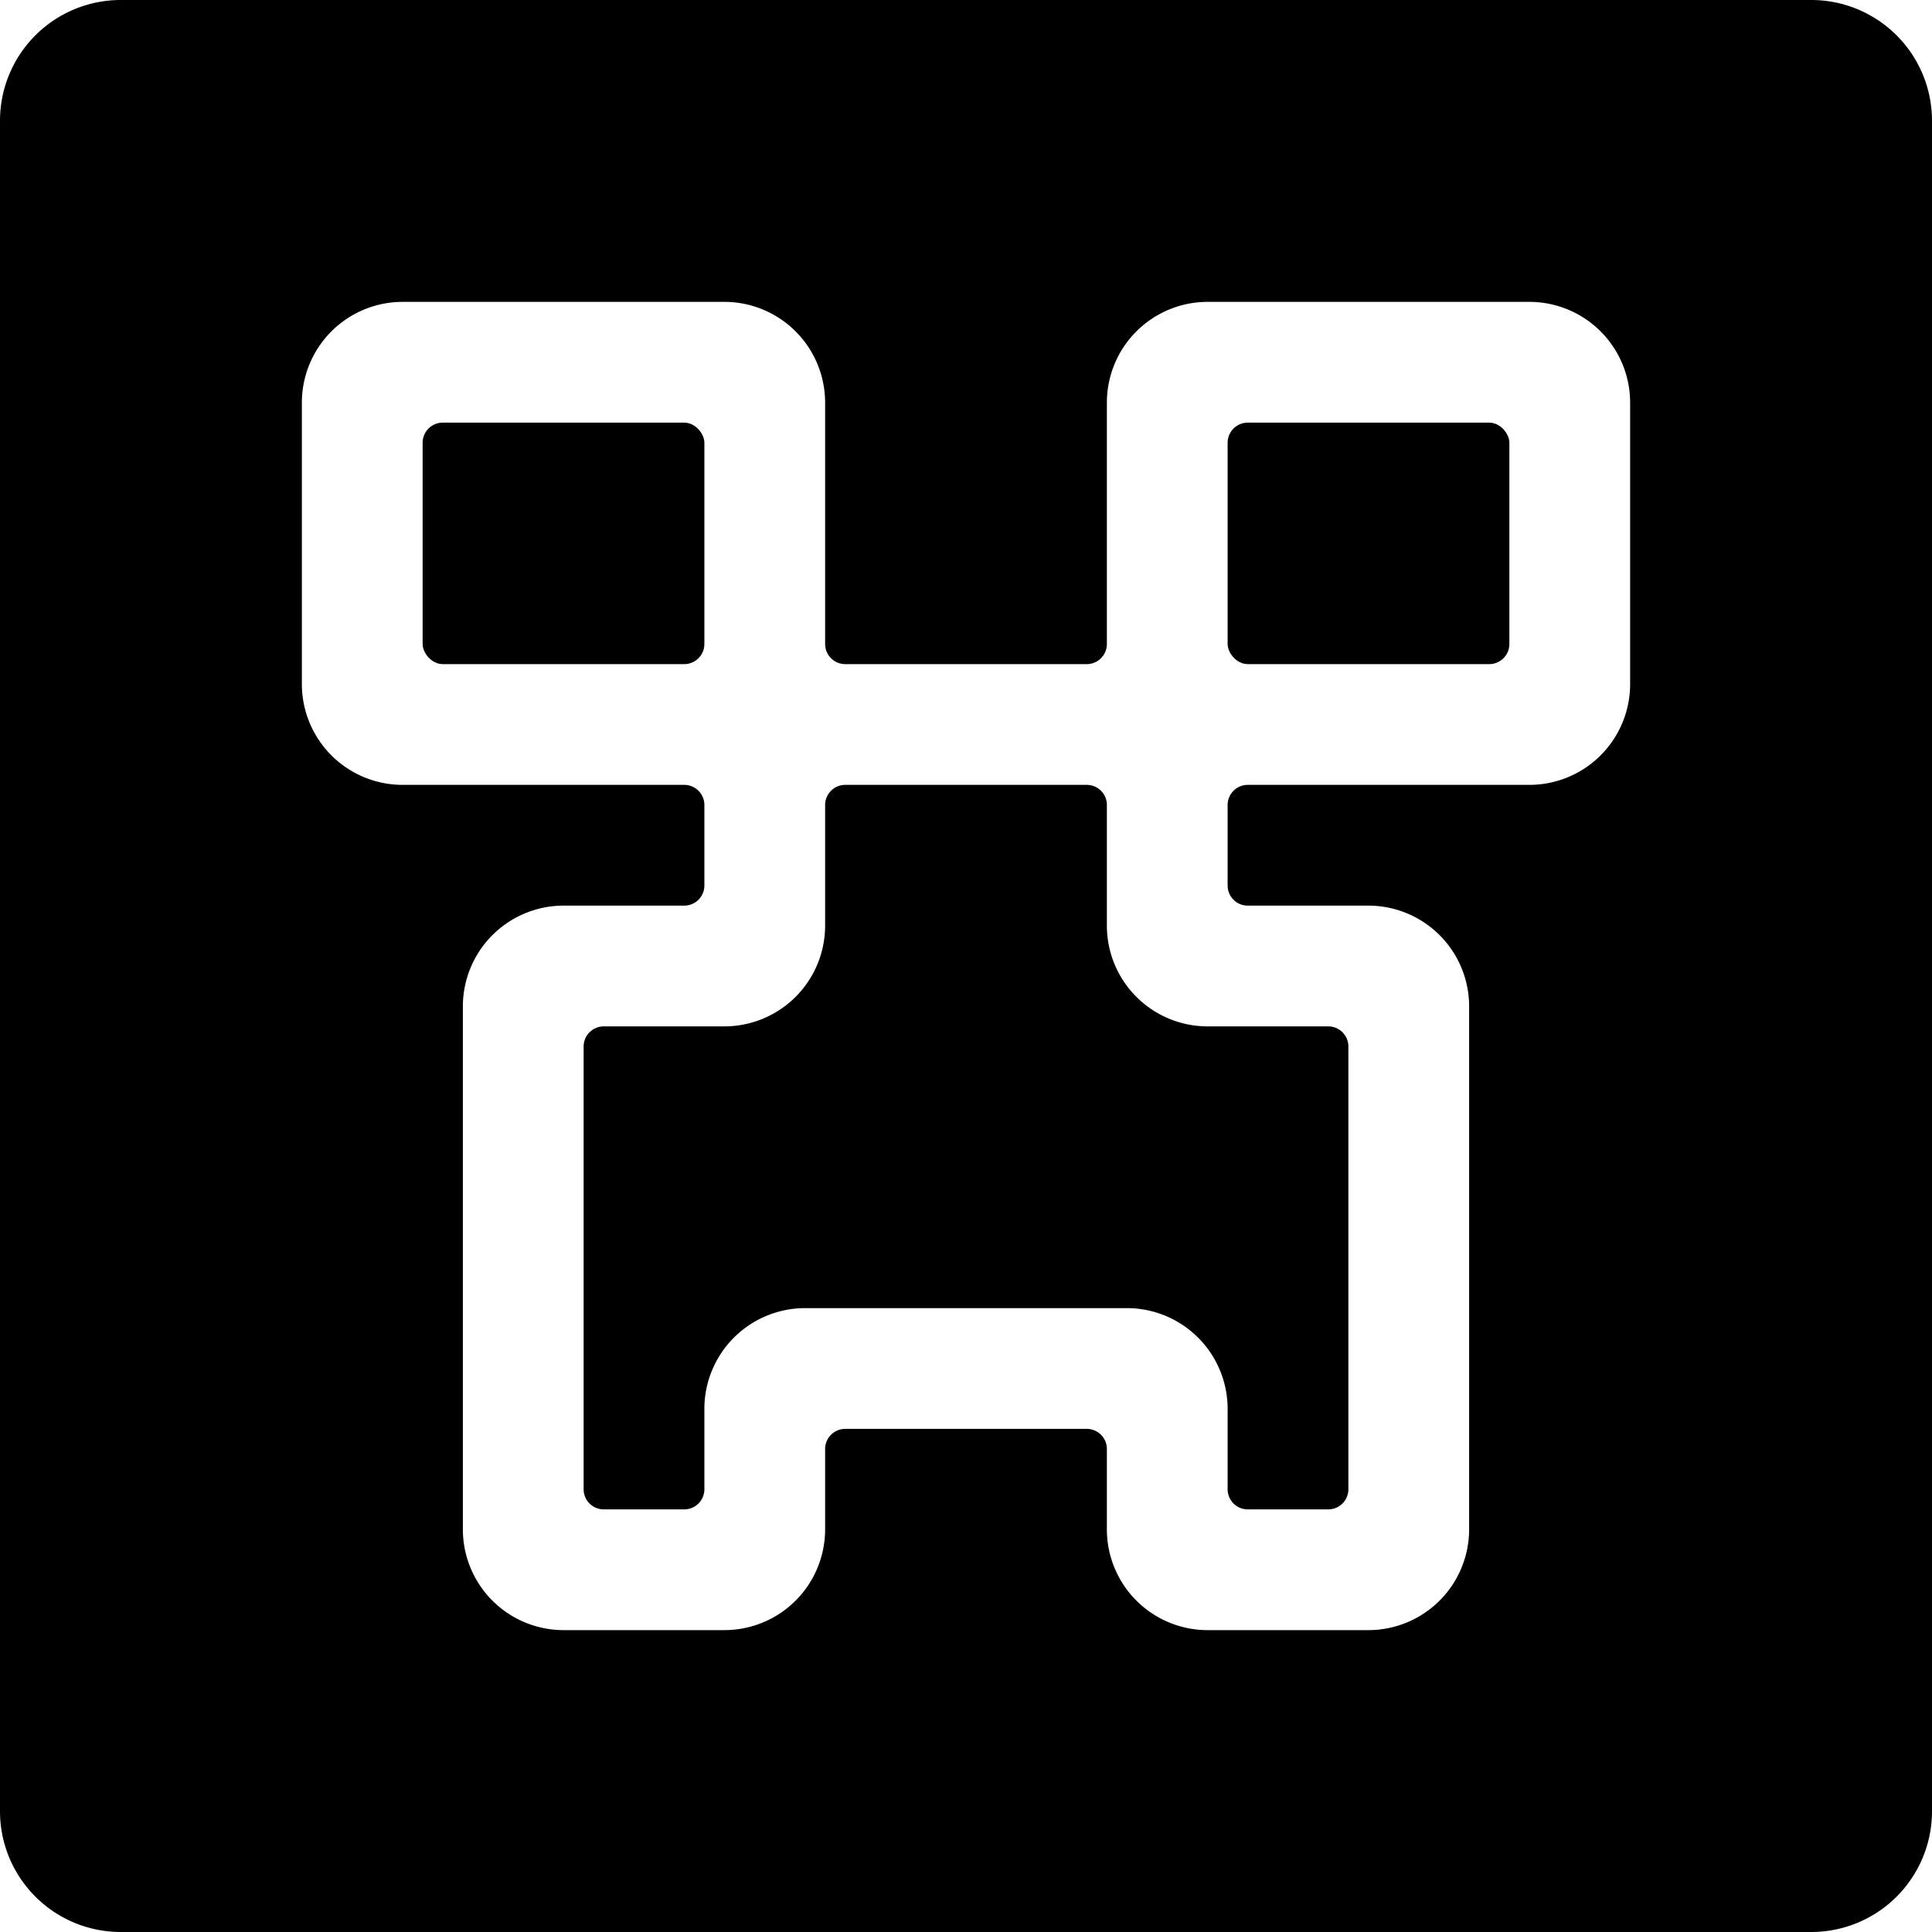 <svg xmlns="http://www.w3.org/2000/svg" viewBox="0 0 24 24"><title>video-game-logo-creeper</title><path d="M13.75,11.5V10a.25.25,0,0,0-.25-.25h-3a.25.25,0,0,0-.25.25v1.5A1.252,1.252,0,0,1,9,12.75H7.5a.25.25,0,0,0-.25.25v5.5a.25.25,0,0,0,.25.25h1a.25.25,0,0,0,.25-.25v-1A1.252,1.252,0,0,1,10,16.25h4a1.252,1.252,0,0,1,1.25,1.25v1a.25.25,0,0,0,.25.25h1a.25.25,0,0,0,.25-.25V13a.25.25,0,0,0-.25-.25H15A1.252,1.252,0,0,1,13.75,11.5Z"/><rect x="5.25" y="5.25" width="3.5" height="3" rx="0.25" ry="0.25"/><rect x="15.25" y="5.25" width="3.5" height="3" rx="0.25" ry="0.25"/><path d="M22.5,0H1.5A1.5,1.5,0,0,0,0,1.5v21A1.5,1.5,0,0,0,1.5,24h21A1.5,1.5,0,0,0,24,22.5V1.5A1.5,1.5,0,0,0,22.5,0ZM20.25,8.5A1.252,1.252,0,0,1,19,9.75H15.5a.25.25,0,0,0-.25.25v1a.25.25,0,0,0,.25.25H17a1.252,1.252,0,0,1,1.25,1.25V19A1.252,1.252,0,0,1,17,20.25H15A1.252,1.252,0,0,1,13.75,19V18a.25.25,0,0,0-.25-.25h-3a.25.25,0,0,0-.25.25v1A1.252,1.252,0,0,1,9,20.25H7A1.252,1.252,0,0,1,5.75,19V12.5A1.252,1.252,0,0,1,7,11.25H8.5A.25.25,0,0,0,8.75,11V10a.25.25,0,0,0-.25-.25H5A1.252,1.252,0,0,1,3.75,8.5V5A1.252,1.252,0,0,1,5,3.75H9A1.252,1.252,0,0,1,10.25,5V8a.25.25,0,0,0,.25.25h3A.25.25,0,0,0,13.75,8V5A1.252,1.252,0,0,1,15,3.75h4A1.252,1.252,0,0,1,20.25,5Z"/></svg>